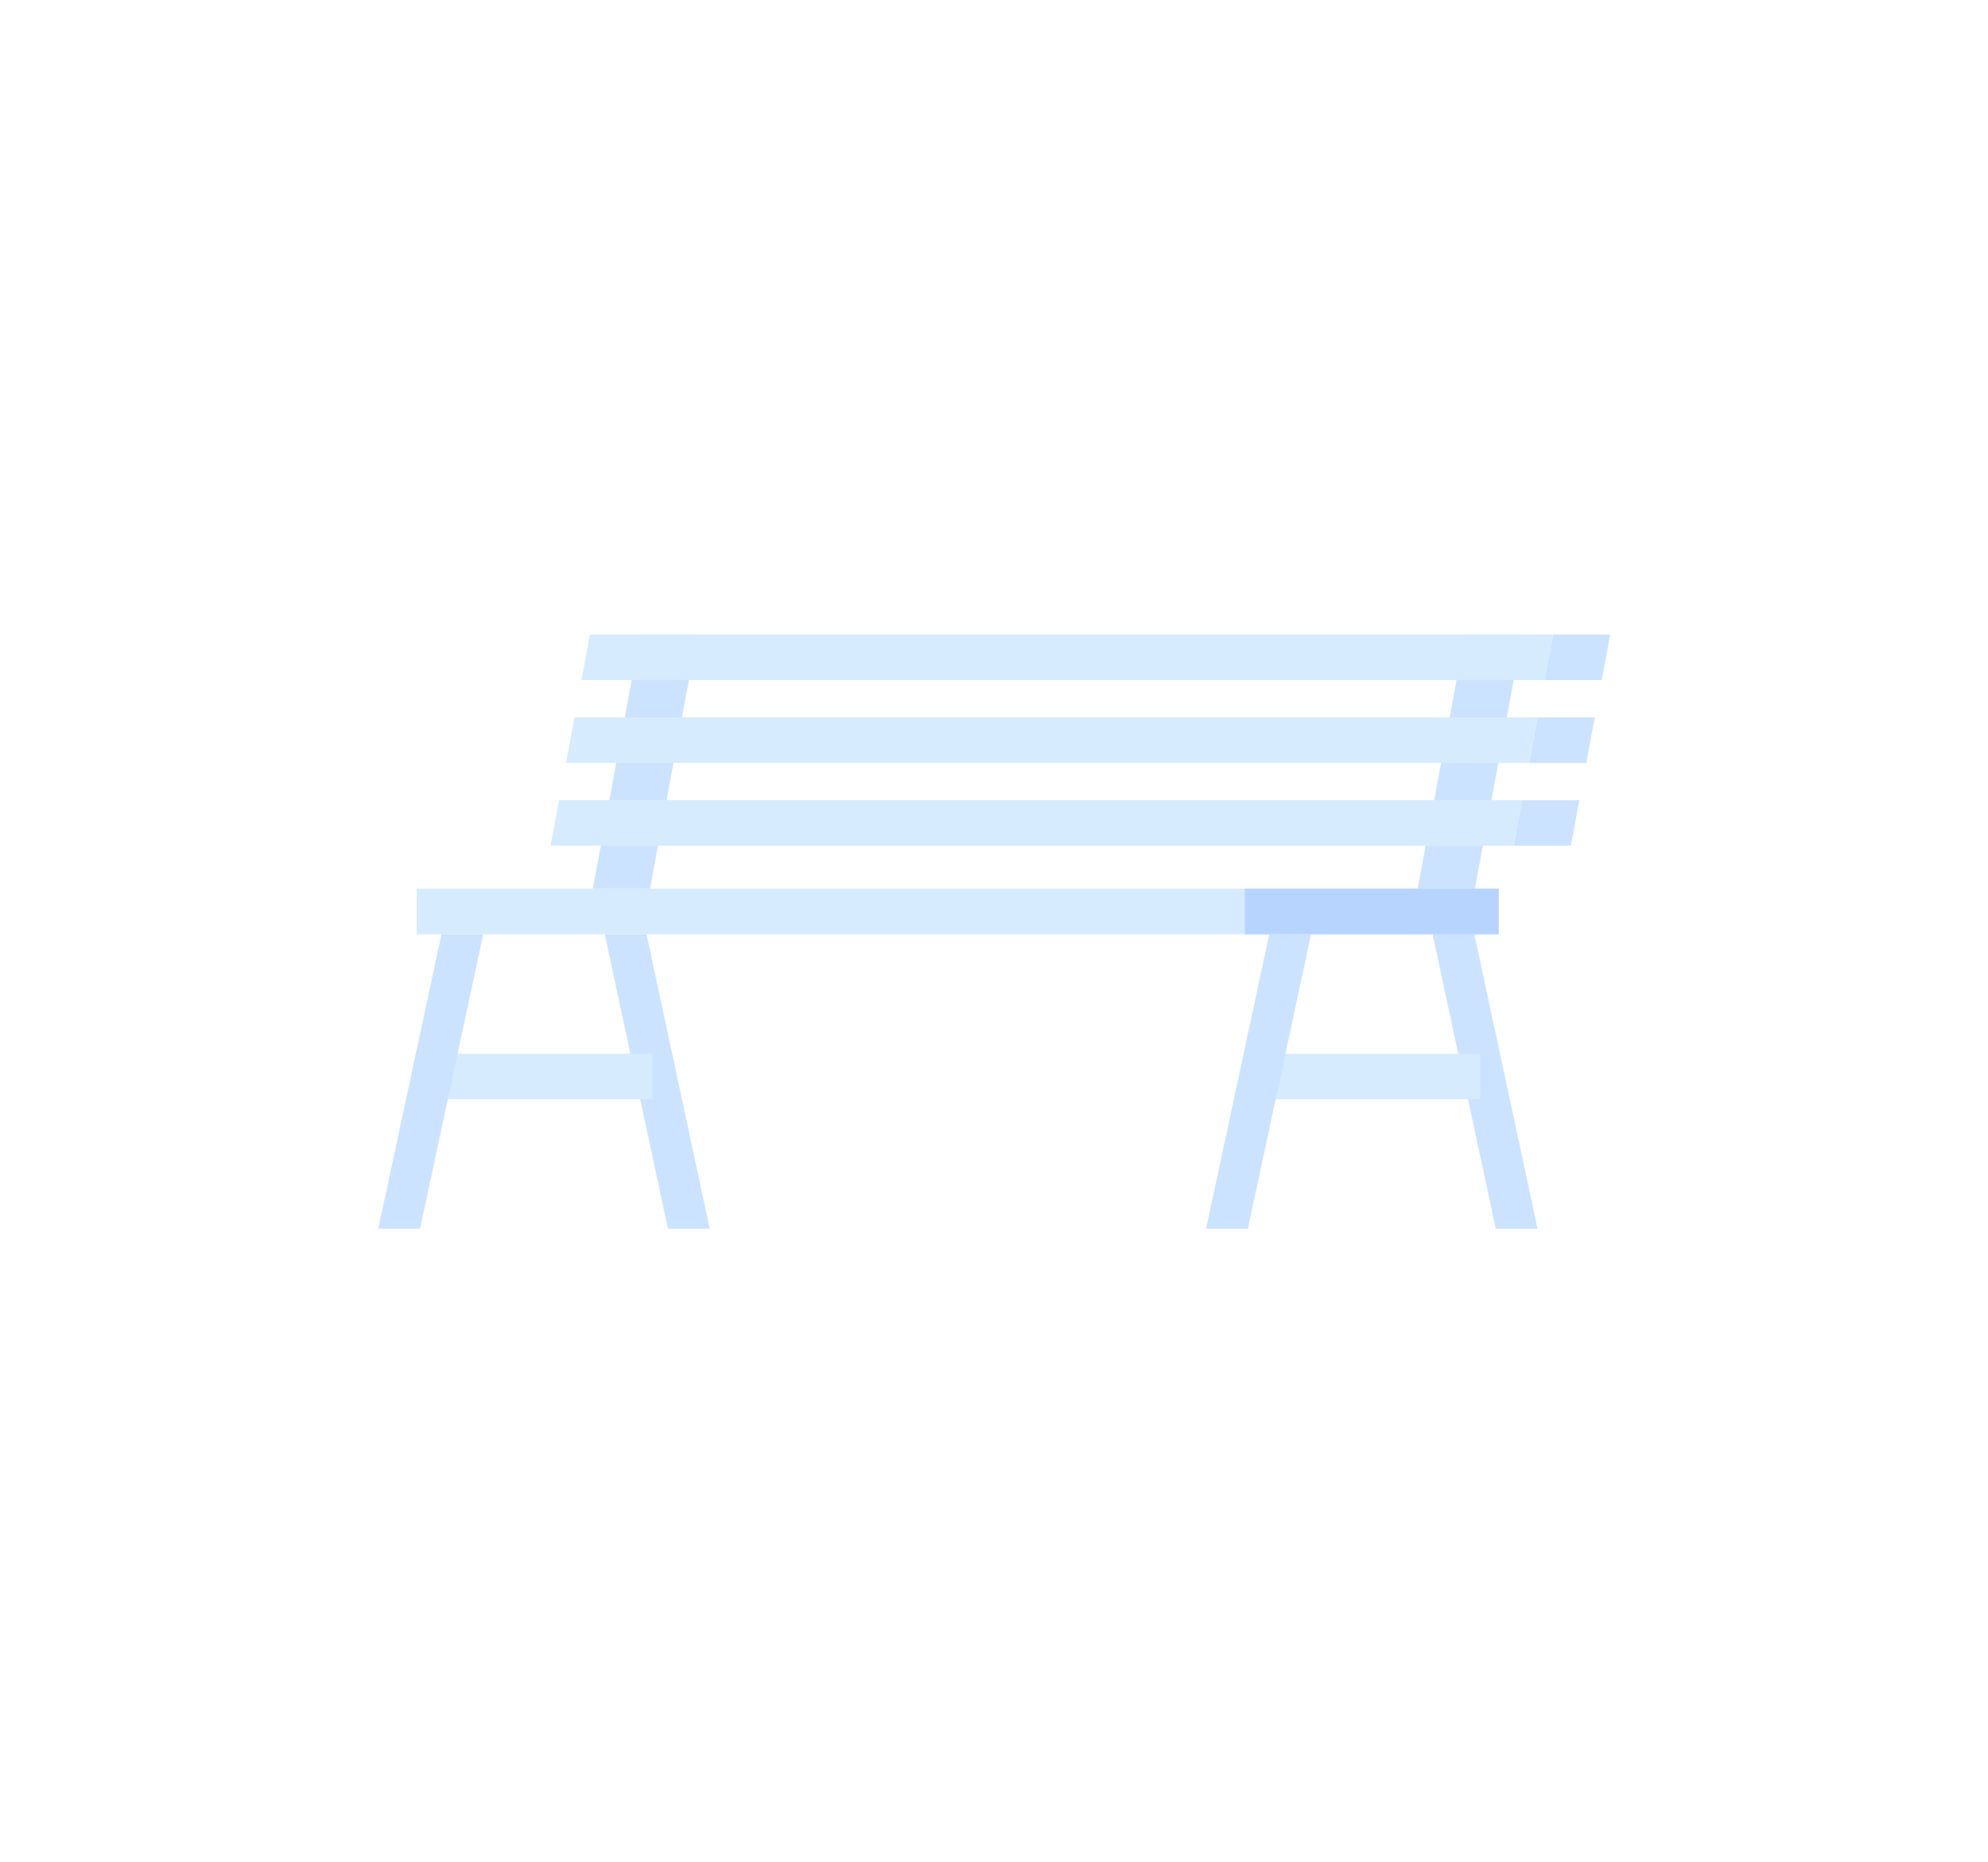 <svg width="1335" height="1250" viewBox="0 0 1335 1250" fill="none" xmlns="http://www.w3.org/2000/svg">
<path fill-rule="evenodd" clip-rule="evenodd" d="M962.021 627.246L1004.46 824.925H1032.53L990.094 627.246H962.021Z" fill="#CCE3FF"/>
<path fill-rule="evenodd" clip-rule="evenodd" d="M279.785 627.245H1006.42V596.666H279.785V627.245Z" fill="#D7EBFF"/>
<path fill-rule="evenodd" clip-rule="evenodd" d="M852.348 737.987H994.019V707.407H852.348V737.987Z" fill="#D7EBFF"/>
<path fill-rule="evenodd" clip-rule="evenodd" d="M429.92 426L398.074 596.666H436.505L468.351 426H429.92Z" fill="#CCE3FF"/>
<path fill-rule="evenodd" clip-rule="evenodd" d="M983.825 426L951.979 596.666H990.409L1022.25 426H983.825Z" fill="#CCE3FF"/>
<path fill-rule="evenodd" clip-rule="evenodd" d="M836.025 627.246H1006.42V596.667H836.025V627.246Z" fill="#B6D4FF"/>
<path fill-rule="evenodd" clip-rule="evenodd" d="M1060.58 537.25L1054.88 567.836H1016.45L1022.16 537.25H1060.58Z" fill="#CCE3FF"/>
<path fill-rule="evenodd" clip-rule="evenodd" d="M1022.16 537.25L1016.45 567.836H369.711L375.419 537.25H1022.16Z" fill="#D7EBFF"/>
<path fill-rule="evenodd" clip-rule="evenodd" d="M1070.96 481.627L1065.26 512.202H1026.82L1032.53 481.627H1070.96Z" fill="#CCE3FF"/>
<path fill-rule="evenodd" clip-rule="evenodd" d="M1032.53 481.627L1026.82 512.202H380.086L385.794 481.627H1032.53Z" fill="#D7EBFF"/>
<path fill-rule="evenodd" clip-rule="evenodd" d="M1042.91 426.004L1037.21 456.58H1075.64L1081.33 426.004H1042.91Z" fill="#CCE3FF"/>
<path fill-rule="evenodd" clip-rule="evenodd" d="M396.181 426.004L390.473 456.58H1037.21L1042.91 426.004H396.181Z" fill="#D7EBFF"/>
<path fill-rule="evenodd" clip-rule="evenodd" d="M852.347 627.246L809.91 824.925H837.984L880.42 627.246H852.347Z" fill="#CCE3FF"/>
<path fill-rule="evenodd" clip-rule="evenodd" d="M406.111 627.246L448.548 824.925H476.62L434.184 627.246H406.111Z" fill="#CCE3FF"/>
<path fill-rule="evenodd" clip-rule="evenodd" d="M296.436 737.986H438.108V707.407H296.436V737.986Z" fill="#D7EBFF"/>
<path fill-rule="evenodd" clip-rule="evenodd" d="M296.436 627.246L254 824.925H282.074L324.509 627.246H296.436Z" fill="#CCE3FF"/>
</svg>
